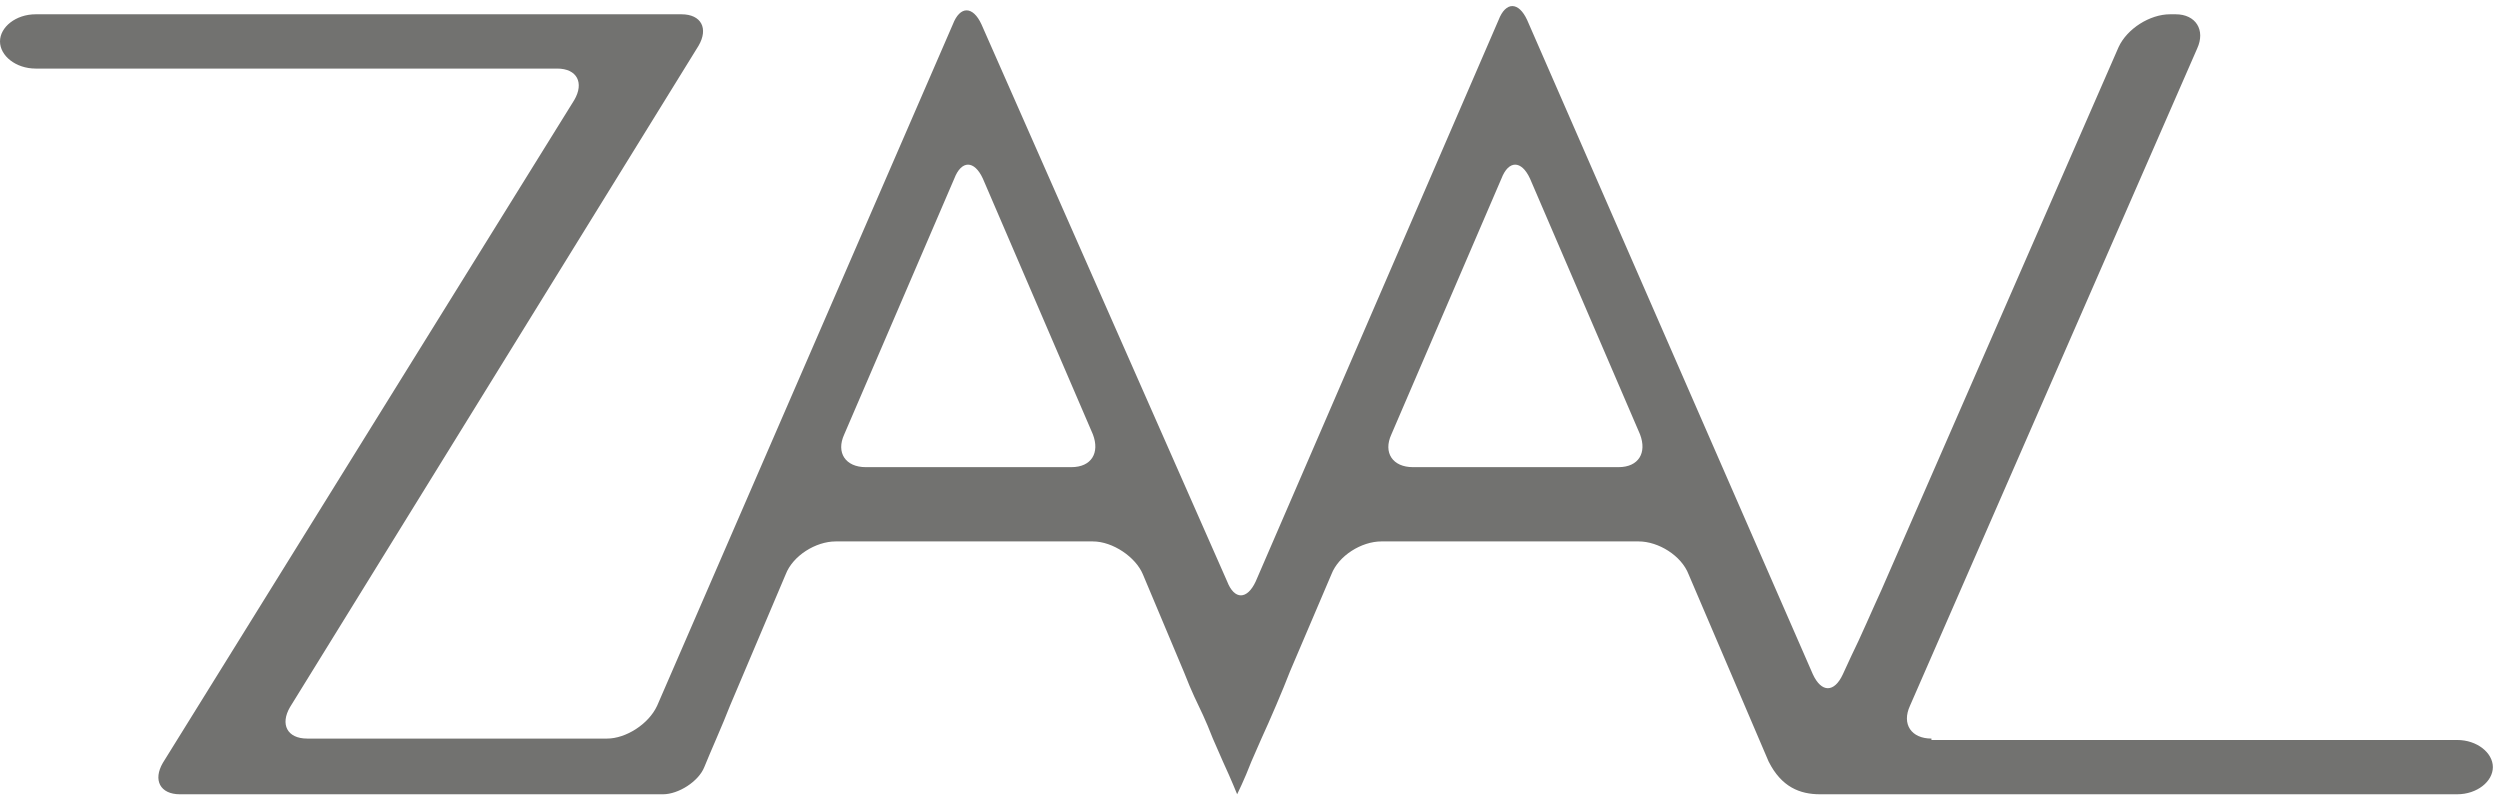 <?xml version="1.0" encoding="utf-8"?>
<!-- Generator: Adobe Illustrator 19.0.1, SVG Export Plug-In . SVG Version: 6.00 Build 0)  -->
<svg version="1.1" id="Layer_1" xmlns="http://www.w3.org/2000/svg" xmlns:xlink="http://www.w3.org/1999/xlink" x="0px" y="0px"
	 viewBox="0 0 175 56" style="enable-background:new 0 0 175 56;" xml:space="preserve">
<style type="text/css">
	.st0{fill:#727270;}
</style>
<g id="Новый_символ">
	<path class="st0" d="M135.2,51.7c-1.4,0-2.1-1-1.5-2.3l20.1-46c0.6-1.3-0.1-2.4-1.5-2.4l-0.4,0c-1.4,0-3,1-3.6,2.3l-16.6,38
		c-0.6,1.3-1.5,3.4-2.1,4.6l-0.6,1.3c-0.6,1.3-1.5,1.3-2.1,0l-20-45.8c-0.6-1.3-1.5-1.3-2,0L87.9,40.7c-0.6,1.3-1.5,1.3-2,0
		l-17.2-39c-0.6-1.3-1.5-1.3-2,0L46,49.4c-0.6,1.3-2.2,2.3-3.5,2.3h-21c-1.4,0-1.9-1-1.2-2.2L48.9,3.2C49.6,2,49.1,1,47.7,1H2.5
		C1.1,1,0,1.9,0,2.9s1.1,1.9,2.5,1.9H39c1.4,0,1.9,1,1.2,2.2L11.4,53.4c-0.7,1.2-0.2,2.2,1.2,2.2h27.9c1.4,0,2.8,0,3.2,0
		c0.4,0,1.6,0,2.7,0s2.5-0.9,2.9-1.9s1.3-3,1.8-4.3l3.9-9.2c0.5-1.3,2.1-2.3,3.5-2.3h18c1.4,0,3,1.1,3.5,2.3l2.9,6.9
		c0.5,1.3,1,2.3,1,2.3s0.5,1,1,2.3l0.7,1.6c0.6,1.3,1,2.3,1,2.3s0.5-1,1-2.3l0.7-1.6c0.6-1.3,1.5-3.4,2-4.7l2.9-6.8
		c0.5-1.3,2.1-2.3,3.5-2.3h18c1.4,0,3,1,3.5,2.3l5.6,13.1c0.9,1.8,2.2,2.3,3.6,2.3c0,0,2.8,0,2.8,0s0,0,0.1,0s1.2,0,2.6,0h39.1
		c1.4,0,2.5-0.9,2.5-1.9s-1.1-1.9-2.5-1.9H135.2z M60.6,32.7c-1.4,0-2.1-1-1.5-2.3l7.7-17.9c0.5-1.3,1.4-1.3,2,0l7.7,17.9
		c0.5,1.3-0.1,2.3-1.5,2.3H60.6z M98.9,32.7c-1.4,0-2.1-1-1.5-2.3l7.7-17.9c0.5-1.3,1.4-1.3,2,0l7.7,17.9c0.5,1.3-0.1,2.3-1.5,2.3
		H98.9z"/>
</g>
</svg>
